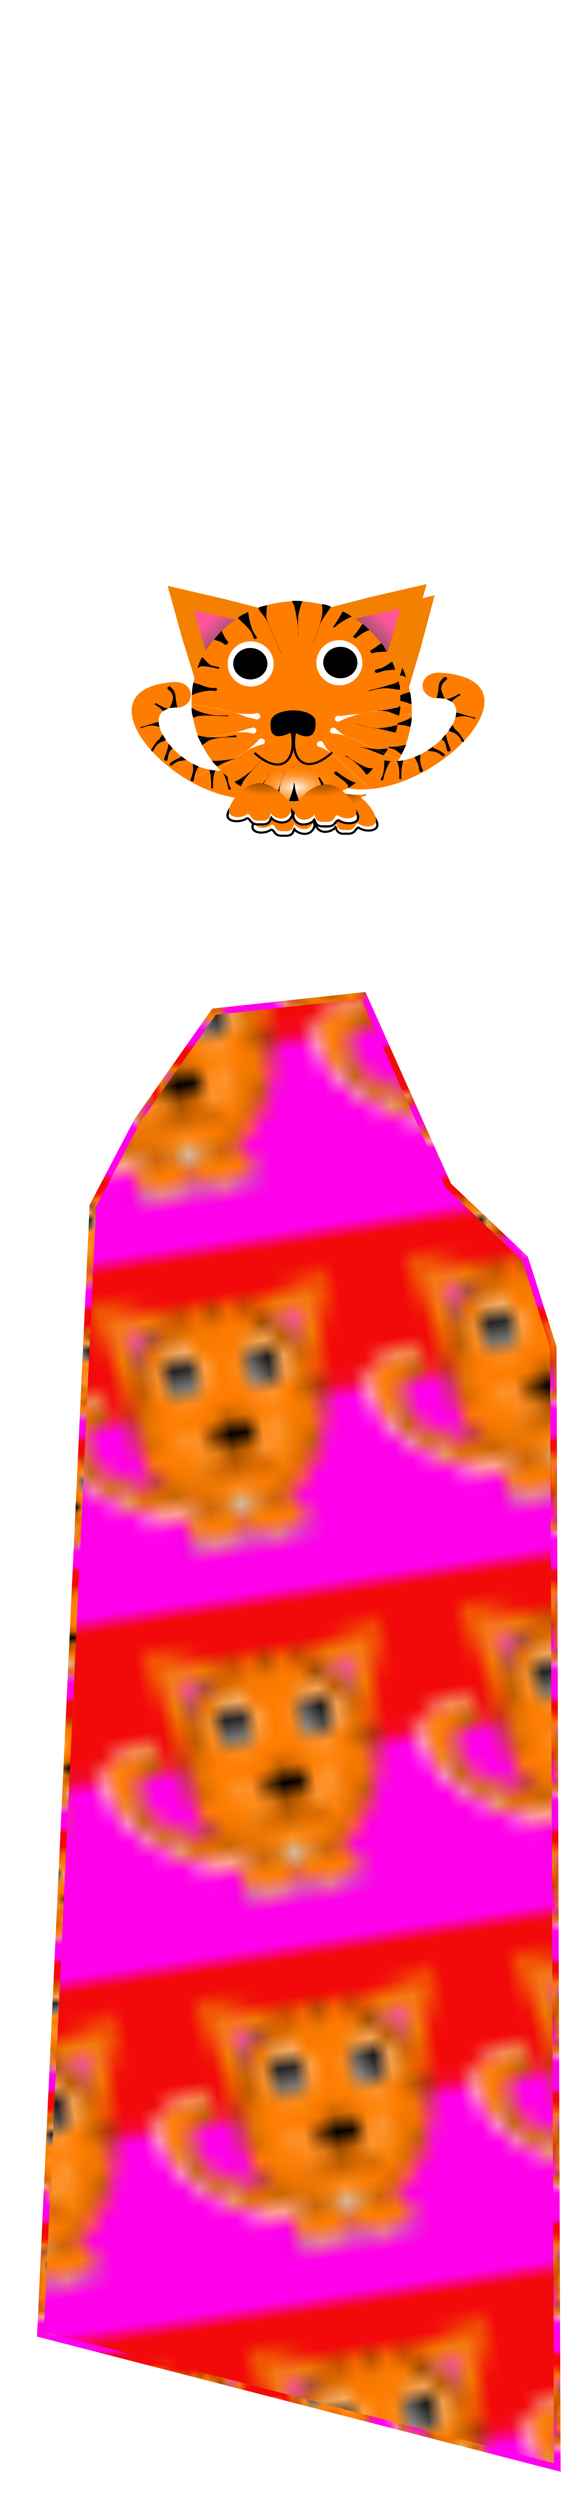 <svg class="shirtOverlay" width="86" height="380" viewBox="202.715 584.407 86.593 380.048" preserveAspectRatio="xMidYMax" xmlns="http://www.w3.org/2000/svg" xmlns:xlink="http://www.w3.org/1999/xlink"><defs><pattern id="e" width="20" height="20" patternUnits="userSpaceOnUse" viewBox="0 0 100 100"><path fill="#f20a0a" d="M-1.14-1.14h104.56v55.863H-1.14z"/><path fill="#ff00ea" d="M-5.863 44.3h124.919v57.492H-5.863z"/><g transform="matrix(.3 0 0 .288 1.724 10.476)"><g transform="matrix(2.259 0 0 2.235 -526.386 -730.79)"><path d="M317.18 435.42c2.27 6.635 10.236 1.653 8.556.767.98.484.18 4.06 5.033 3.456 4.471.527 3.859-2.597 5.613-2.826 2.678 2.178 8.266 1.874 8.266-1.27 0-3.448-6.525-11.77-13.444-11.77-6.918 0-14.92 8.285-14.024 11.643z" stroke="#000" fill-rule="evenodd" fill="#fff"/><path d="M316.74 436.37c-2.27 6.635-10.236 1.653-8.556.767-.98.484-.18 4.06-5.033 3.456-4.471.527-3.859-2.597-5.613-2.826-2.678 2.178-8.266 1.874-8.266-1.27 0-3.448 6.525-11.77 13.444-11.77 6.918 0 14.92 8.285 14.024 11.643z" stroke="#000" fill-rule="evenodd" fill="#fff"/><path d="M310.03 417.38c4.298-5.186-8.63-24.071-16.764-16.549-24.445 33.993-66.669-22.289-37.681-20.655 8.217-1.726 7.093-13.45-2.786-12.715-28.273 2.128-22.657 23.124-5.627 39.33s45.475 27.621 62.857 10.589z" fill-rule="evenodd" fill="#fff"/><path d="M307.76 415.4c4.022-4.865-8.073-22.578-15.684-15.523-22.871 31.884-62.375-20.906-35.254-19.373 7.688-1.619 6.636-12.616-2.607-11.926-26.452 1.996-21.198 21.689-5.264 36.89 15.934 15.2 42.546 25.908 58.809 9.932z" fill-rule="evenodd" fill="#fe7d00"/><path d="M843.74 107.27L830.1 86.393l-13.04-21.256 24.9-1.382 24.929-.666-11.253 22.255z" transform="scale(1 -1) rotate(-42.506 47.536 498.679)" fill-rule="evenodd" fill="#f38000"/><path d="M843.74 107.27L830.1 86.393l-13.04-21.256 24.9-1.382 24.929-.666-11.253 22.255z" transform="scale(-1) rotate(-42.506 -266.525 1309.35)" fill-rule="evenodd" fill="#f38000"/><path d="M843.74 107.27L830.1 86.393l-13.04-21.256 24.9-1.382 24.929-.666-11.253 22.255z" transform="matrix(-.454 .405 -.416 -.442 699.13 44.179)" fill-rule="evenodd" fill="url(#a)"/><path d="M843.74 107.27L830.1 86.393l-13.04-21.256 24.9-1.382 24.929-.666-11.253 22.255z" transform="matrix(.454 .405 .416 -.442 -68.844 45.02)" fill="url(#a)" fill-rule="evenodd"/><ellipse rx="44.276" transform="matrix(1 0 0 .869 104.53 275.04)" ry="53.99" cy="123.03" cx="211.09" fill-rule="evenodd" fill="#fe7d00"/><ellipse rx="9.753" transform="translate(-243.39 249.57)" ry="10.589" cy="114.32" cx="540.61" fill-rule="evenodd" fill="#fff"/><ellipse rx="9.753" transform="translate(-205.78 250.13)" ry="10.589" cy="114.32" cx="540.61" fill-rule="evenodd" fill="#fff"/><ellipse rx="9.753" transform="matrix(.743 0 0 .697 -104.87 284.12)" ry="10.589" cy="114.32" cx="540.61" fill-rule="evenodd"/><ellipse rx="9.753" transform="matrix(.743 0 0 .697 -66.695 284.66)" ry="10.589" cy="114.32" cx="540.61" fill-rule="evenodd"/><path d="M272.42 384.76c1.496.372 3.028.664 4.54.983 2.724.418 1.293.253 4.297.461.045 0 .045.064 0 .064-3.004.208-1.573.043-4.296.461-1.513.319-3.533 1.586-5.029 1.958-.024.492-.74-4.256-.487-4.693zM274.04 393.47c2.123.675 4.356.925 6.56 1.176 3.582-.15 6.966-1.29 10.361-2.324.043-.013.061.048.019.06-1.425.434-2.835.92-4.275 1.302-2.137.565-3.948.821-6.093 1.176-2.191.49-4.76 1.17-6.92 1.774.206.966-1.252-1.853-.976-3.512zM290.87 419.87c-.015.018-.07.058-.046.055.796-.104 1.985-.94 2.683-1.314a42.823 42.823 0 0 0 4.712-3.517c.802-.64 1.708.494.906 1.135a48.1 48.1 0 0 0-4.515 3.83c-.544.566-.347.53-.91 1.075 0 0 .02.48-.07.55-.138.105-.082.744-.228.837-.896-.451-2.239-1.624-3.16-2.233z" fill-rule="evenodd"/><ellipse rx="4.041" transform="matrix(4.483 0 0 1.973 -3893.4 98.571)" ry="5.155" cy="164.06" cx="938.95" fill-rule="evenodd" fill="url(#b)"/><path d="M301.32 425.14c1.335-1.77 2.254-3.8 3.265-5.762l.857-1.516c.224-.452.863-.134.638.317l-.673 1.562c-.58 1.57-1.447 6.565-1.042 8.262-1.16-.603-4.015-2.013-3.911-2.48zM322.55 425.83c-.03-2.12.285-1.915-.142-3.997-.318-1.556-.888-3.26-1.354-4.768l-.866-2.497c-.015-.042.044-.063.06-.02l.866 2.498c.253.817.515 1.632.758 2.452.676 2.28 1.384 5.087 3.034 6.915.173.192 1.46.728 1.666.883-.12.306-3.66 1.07-4.022.972zM272.81 373.07c.854.611 1.937.843 2.924 1.146 1.302.4 1.819.574 3.153 1.008 1.9.616 3.83 1.116 5.765 1.603.237.065.145.399-.091.334-1.907-.563-3.82-1.12-5.814-1.284-2.21-.232-4.913.422-7.122.75-.408-2.35.947-4.211.558-4.254zM274.91 363.33c1.167.99 3.195 2.468 4.586 3.087 1.354.459.681.268 2.017.582 1.142.346.652 1.961-.49 1.615-1.353-.501-.66-.254-2.08-.74-1.558-.496-3.675-.571-5.31-.738-.255.48.595-2.528 1.277-3.806zM279.53 354.84c1.193.734 2.776 2.29 4.027 2.92 1.109.53.361 2.098-.748 1.57-1.077-.481-4.301-.675-5.502-.549-.125-.1 1.333-3.599 2.223-3.941zM287.55 345.85c.966 1.569 2.204 3.85 3.475 5.161.795.762-.282 1.886-1.077 1.125-1.214-1.076-3.69-3.111-5.337-3.445-.3-.079 2.337-3.071 2.939-2.84zM295.83 339.93c1.063 2.074 2.564 4.853 3.841 6.8.325.436-.292.896-.617.46-1.463-1.73-4.827-3.975-6.994-4.814-.053-.467 3.647-2.67 3.77-2.446zM330.87 339.77c-.89 1.171-1.796 2.4-2.487 3.702-.858 1.617-1.533 3.524-2.204 5.21-.398.998-.803 1.993-1.204 2.99a727.755 727.755 0 0 0-3.214 7.971c-.016.042-.075.018-.058-.023a727.809 727.809 0 0 1 3.214-7.971c.363-.903 1.964-4.858 2.32-5.828.298-.815.613-1.628.826-2.469.355-1.401-.11-5.027-.139-6.468.358.117 3.312.792 3.712 1.284zM340.18 343.09c-1.691 1.788-4.634 4.473-5.649 6.702-.701 1.726-.378.884-.976 2.525-.438.878-1.68.259-1.243-.62.94-1.44.485-.67 1.35-2.32 1.053-2.11 2.096-6.944 2.184-9.344-.102.075 4.63 2.225 4.334 3.057zM350.49 353.06c-1.126.404-3.52 1.034-4.225 1.945-.962 1.112-2.535-.249-1.572-1.361.843-.865 1.986-3.573 2.445-4.702.453.326 2.978 3.828 3.352 4.118zM355.98 365.61c-.128-.023-.254-.068-.383-.07-2.315-.024-4.745.597-6.961 1.186-.563.137-.757-.659-.194-.796 1.314-.291 1.929-.37 3.19-.883 1.333-.542 2.53-2.8 3.65-3.69.365-.184 1.901 3.932 2.022 5.02zM357.78 378.16c-2.284-.6-4.335-1.275-6.674-1.166l-1.191.125c-1.005.054-1.082-1.367-.077-1.421l1.241-.008c1.92.01 3.888-.983 5.697-1.722.198-.08 2.11-.637 2.294-.746.752 2.037.617 6.767.8 5.913zM357.3 388.93c-2.806-.356-4.043-.305-6.861-.168-1.997.104-3.995.168-5.993.256-.316 0-.317-.448 0-.448 1.99.086 3.984.164 5.967-.105 2.463-.303 7.528-1.748 9.44-3.51.2 2.937-.975 5.678-.672 4.672zM352.62 400.37c-2.731-.996-3.086-1.044-5.957-1.379-1.766-.163-3.536-.152-5.305-.102-.7-.066-.606-1.057.094-.99 1.728.383 3.462.738 5.226.914.696.037 1.39.108 2.088.113 2.184.015 6.41-.165 8.452-.956.613-.073-1.935 4.518-1.811 4.63zM348.4 412.23c-.194-.064-.743-.572-.749-.574-.7-.31-.363-.257-1.05-.596-1.266-.625-1.903-.854-3.254-1.405-2.875-1.006-1.41-.542-4.4-1.388-.044-.012-.027-.072.016-.06 2.992.845 1.494.498 4.492 1.051 1.69.245 1.933.3 3.55.463.898.09 3.245.374 4.112.042.426.17-1.82 2.738-1.95 2.537zM278.52 404.21c1.319.477 2.767.19 4.12.037 1.517-.17 2.327-.278 3.88-.472l2.157-.459c.044-.01.058.051.015.061l-2.133.563c-2.69.954-5.304 2.28-7.97 3.303.125.449-2.352-2.817-1.74-3.103zM282.95 413.43c.218-.034 1.906-.178 2.117-.242.781-.233 1.778-.754 2.457-1.118 1.926-1.03 3.514-2.07 5.272-3.36l1.54-1.218c.218-.15.43.16.212.309l-1.687.998c-2.725 1.966-5.177 4.643-7.027 7.487-.573.426-2.544-2.36-2.884-2.856zM338.33 420.34c-1.224-2.46-2.366-3.667-4.037-5.833a100.371 100.371 0 0 1-4.341-5.277c-.036-.046.03-.096.066-.05 1.369 1.82 2.78 3.604 4.376 5.234 1.998 1.824 4.757 4.1 7.221 5.288-.007.496-2.69 2.354-2.728 2.101zM304.44 338.12c-.187 2.515.388 5.18.938 7.617 1.02 3.04 1.983 6.096 2.884 9.172.012.043-.048.06-.06.018-.901-3.076-1.865-6.132-2.884-9.17-.302-.687-.583-1.383-.906-2.06-.821-1.72-2.61-4.176-3.495-5.862-.616-.285 3.02-1.643 3.732-1.387zM316.71 336.33c-.794 2.084-.996 4.37-1.377 6.559-.557 2.823-.61 5.697-.681 8.563-.003.075-.11.071-.106-.004.13-2.866.303-5.733.138-8.601-.098-2.172-.963-5.737-1.832-7.771-.598-.094 4.04-.44 4.555-.07zM314.87 426.83c.93-2.311 1.133-3.956 1.345-6.414 0-.185.262-.185.262 0 .212 2.458 1.18 5.775 2.111 8.086.059.567-4.083.334-4.206.07zM330.91 424.68c-.441-1.735-.92-2.665-1.658-4.302-.69-1.534-1.647-3.043-2.5-4.48-.024-.039.03-.071.053-.033.775 1.305 1.795 3.113 2.722 4.35.406.541.873 1.033 1.323 1.537.685.767 2.642 2.147 3.568 2.63.164.046-3.372 1.648-3.578 1.622zM326.27 391.16c1.068 9.13-4.156 8.116-9.458 4.926-5.668 3.998-10.06 3.21-9.458-4.926.2-2.713 4.234-4.926 9.458-4.926 5.223 0 9.142 2.224 9.458 4.926z" fill-rule="evenodd"/><path d="M316.02 396.09c2.423 13.625-4.547 21.065-15.764 9.852M317.44 396.32c-2.423 13.625 4.547 21.065 15.764 9.852" stroke="#000" fill="none"/><path fill-rule="evenodd" d="M316.38 394.4h.697v4.319h-.697z"/><path d="M297.38 391.51c-2.032-1.317-4.35-2.097-6.618-2.896-.742-.241-1.47-.532-2.226-.723-.906-.23-1.834-.366-2.753-.538-5.968-1.124-.45-.055-6.685-1.176-3.22-.58-3.686-.703-6.859-1.373-2.602-.591-5.2-1.201-7.801-1.8-.044-.01-.03-.071.014-.061 2.6.598 5.198 1.208 7.8 1.8 3.43.724 6.862 1.353 10.314 1.96 1.999.352 3.98.804 5.983 1.126.77.124 1.55.184 2.324.277 2.098.202 1.5.118 3.424.396 1.011.146 2.07.406 3.101.342.18-.011.356-.06.533-.091 1.95.39 1.398 3.147-.551 2.757zM300.31 397.07c-1.908.069-3.773.423-5.548 1.155-.923.38-1.793.877-2.692 1.31-1.094.526-2.192 1.044-3.288 1.566-7.355 3.55-14.632 7.26-22.114 10.535l-2.518 1.034c-.04.017-.065-.041-.024-.058l2.517-1.033c7.482-3.277 14.758-6.986 22.113-10.535.026-.013 5.615-2.665 5.978-2.876 1.627-.945 3.025-2.285 4.3-3.651 1.805-.902 3.082 1.65 1.277 2.552zM306.25 403.16c-3.083.9-5.207 3.057-7.439 5.246l-2.456 2.412c-5.379 5.255-10.535 10.73-15.868 16.032-1.748 1.888-3.859 3.43-5.572 5.353-.364.409-.663.871-.995 1.307-.463.406-1.037-.25-.574-.656.475-.27.98-.49 1.423-.81 2.046-1.472 3.766-3.61 5.674-5.239 5.333-5.302 10.489-10.777 15.868-16.033l2.456-2.412c1.556-1.526 2.507-2.304 3.745-4.044.364-.512.636-1.083.944-1.63.638-1.132.488-.78.765-1.555 1.435-1.435 3.463.594 2.029 2.028zM332.32 387.52c1.353.505 2.85.376 4.266.345 3.378.144 6.53-1.123 9.756-1.907 2.485-.603 4.21-.93 6.712-1.439 4.206-.733 2.152-.402 6.162-1 .044-.008.053.055.009.062-4.008.598-1.955.267-6.159 1-3.304.672-6.579 1.379-9.836 2.257-.894.24-1.802.439-2.675.746-1.281.451-2.45 1.184-3.723 1.655-1.487.493-3.013.791-4.512 1.233-2.088 0-2.088-2.952 0-2.952zM333.94 394.25c.134.05.265.109.402.151 1.043.325.348.026 1.669.458 1.418.464 1.756.704 3.268 1.168.75.23 1.516.41 2.273.614 5.31.992 10.584 2.163 15.918 3.026 2.49.178 1.286.108 3.612.215.54.082.424.846-.116.764-2.257-.592-1.089-.287-3.506-.917-5.334-.863-10.608-2.034-15.919-3.026-2.516-.238-5.181-.494-7.6.432-2.04 0-2.04-2.885 0-2.885zM331.16 399.7c.719 1.105 1.704 2.008 2.634 2.93.485.48.941.992 1.456 1.44.609.532 1.273.997 1.91 1.495 5.268 3.784 10.292 7.886 15.524 11.72.036.026-.001.076-.037.05-5.232-3.833-10.256-7.935-15.523-11.718-.681-.435-1.338-.91-2.043-1.305-.592-.332-1.225-.586-1.842-.87-1.188-.545-2.395-1.098-3.694-1.319-1.713-1.142-.098-3.564 1.615-2.422z" fill-rule="evenodd" fill="#fff"/><path d="M316.35 433.79c-2.177 7.331-9.822 1.826-8.21.847-.94.535-.172 4.487-4.829 3.819-4.29.582-3.703-2.87-5.386-3.122-2.57 2.406-7.931 2.07-7.931-1.405 0-3.809 6.26-13.005 12.899-13.005 6.638 0 14.317 9.156 13.457 12.866z" fill-rule="evenodd" fill="url(#c)"/><path d="M252.56 380.79c.4-1.067 1.489-3.677 1.492-4.803-.107-1.339-.458-2.048-1.214-3.098-.31-.318-.656-.598-.994-.886-.805-.803.33-1.942 1.136-1.139.337.398.71.76 1.022 1.18.124.17.264.331.374.511.619 1.013.747 2.224.833 3.38.1 1.144.44 3.473.848 4.56-.096-.16-3.4.252-3.497.295zM249.6 382.2c-1.06-1.242-2.004-2.182-3.445-2.921-.506-.287-.1-1.002.405-.715 1.397.869 3.681 2.166 5.326 2.429-.48.196-1.886 1.043-2.286 1.207zM248.04 389.6c-.808-.274-2.471-.66-3.329-.638-.735.018-1.772.23-2.481.354-1.564.52-.806.243-2.274.824-.394.125-.571-.432-.177-.557 1.547-.377.757-.175 2.37-.609 1.703-.518 3.78-1.297 5.497-1.76.014 1.044.428 2.32.394 2.386zM250.04 396.18c-.135.068-.266.146-.406.203-.083.034-.177.04-.262.07-.63.222-1.17.563-1.685.981-1.13.849-1.778 2.059-2.363 3.308-.35.652-1.273.156-.922-.496.776-1.271 1.483-2.582 2.373-3.78.574-.605.364-.41.942-.926.283-.254.295-.24.511-.565.017-.025 1.148-1.933 1.119-1.927.238.628.87 1.184 1.555 2.763zM253.29 400.22c-.925.88-.871 1.338-1.257 2.517-.206.687-.319 1.39-.378 2.102-.197 1.081-1.726.803-1.53-.278.204-.753.419-1.505.72-2.226.235-.673.463-1.336.643-2.026.077-.297.215-.765.234-1.094.003-.058.42-1.566.408-1.623-.236-.612 1.419 1.799 1.825 2.21zM259.96 405.1c-.276.045-2.268.419-2.541.43-.836.034-1.626.476-2.325.887a8.32 8.32 0 0 0-1.37 1.147c-.71.652-1.632-.351-.922-1.004.535-.444 1.082-.87 1.685-1.221.438-.237.871-.482 1.313-.712.562-.292 1.167-.537 1.69-.9.038-.027.083-.417.113-.452 1.5 1.162 2.293 1.764 2.357 1.825zM265.32 408.1c-.322.985-1.065 2.166-1.366 3.157-.345 1.082-.508 2.207-.69 3.325-.27 1.001-1.686.62-1.416-.382.4-1.039.747-2.094.949-3.192.083-.658.222-1.599.154-2.261-.013-.128-.068-1.756-.112-1.879-.348-.174 1.93.962 2.481 1.232zM272.42 411.36c-.485 1.203-.523 2.53-.6 3.808-.04.953-.018 1.906.02 2.858 0 .655-.927.655-.927 0 .038-.952.06-1.905.02-2.858-.077-1.278-.386-4.28-.871-5.483.396.08 2.909.384 2.728.37zM278.16 409.78c-.059 1.846.168 5.217.743 6.957.474 1.146.234.599.715 1.643.226.714-.784 1.034-1.01.32-.21-1.141-.093-.548-.357-1.78-.401-1.72-1.592-5.49-2.81-6.825.099.033 2.85-.482 2.719-.315z" fill-rule="evenodd"/><path d="M317.69 433.23c2.177 7.331 9.822 1.826 8.21.847.94.535.172 4.487 4.829 3.819 4.29.582 3.703-2.87 5.386-3.122 2.57 2.406 7.931 2.07 7.931-1.405 0-3.809-6.26-13.005-12.899-13.005-6.638 0-14.317 9.156-13.457 12.866z" fill-rule="evenodd" fill="url(#d)"/></g></g></pattern><pattern id="f" patternTransform="translate(241.923 821.995)" xlink:href="#e"/><radialGradient id="b" gradientUnits="userSpaceOnUse" cy="164.06" cx="938.95" gradientTransform="matrix(1 0 0 1.276 0 -45.259)" r="4.041"><stop offset="0" stop-color="#fff"/><stop offset="1" stop-color="#fe7d00" stop-opacity="0"/></radialGradient><radialGradient id="c" gradientUnits="userSpaceOnUse" cy="470.26" cx="861.9" gradientTransform="matrix(-.473 1.102 -1.368 -.587 1353.5 -263.72)" r="13.596"><stop offset="0"/><stop offset="1" stop-color="#fe7d00"/></radialGradient><radialGradient id="d" gradientUnits="userSpaceOnUse" cy="470.26" cx="861.9" gradientTransform="matrix(.473 1.102 1.368 -.587 -719.44 -264.27)" r="13.596"><stop offset="0"/><stop offset="1" stop-color="#fe7d00"/></radialGradient><linearGradient id="a" y2="93.898" gradientUnits="userSpaceOnUse" x2="843.91" y1="63.592" x1="841.19"><stop offset="0" stop-color="#4d4d4d"/><stop offset="1" stop-color="#f59"/></linearGradient><pattern id="g" patternTransform="matrix(2.427 -.37 .407 2.671 213.993 830.953)" xlink:href="#e"/><radialGradient id="i" gradientUnits="userSpaceOnUse" cy="164.06" cx="938.95" gradientTransform="matrix(1 0 0 1.276 0 -45.259)" r="4.041"><stop offset="0" stop-color="#fff"/><stop offset="1" stop-color="#fe7d00" stop-opacity="0"/></radialGradient><radialGradient id="j" gradientUnits="userSpaceOnUse" cy="470.26" cx="861.9" gradientTransform="matrix(-.473 1.102 -1.368 -.587 1353.5 -263.72)" r="13.596"><stop offset="0"/><stop offset="1" stop-color="#fe7d00"/></radialGradient><radialGradient id="k" gradientUnits="userSpaceOnUse" cy="470.26" cx="861.9" gradientTransform="matrix(.473 1.102 1.368 -.587 -719.44 -264.27)" r="13.596"><stop offset="0"/><stop offset="1" stop-color="#fe7d00"/></radialGradient><linearGradient id="h" y2="93.898" gradientUnits="userSpaceOnUse" x2="843.91" y1="63.592" x1="841.19"><stop offset="0" stop-color="#4d4d4d"/><stop offset="1" stop-color="#f59"/></linearGradient><linearGradient id="l" y2="93.898" gradientUnits="userSpaceOnUse" x2="843.91" y1="63.592" x1="841.19"><stop offset="0" stop-color="#4d4d4d"/><stop offset="1" stop-color="#f59"/></linearGradient><radialGradient id="m" gradientUnits="userSpaceOnUse" cy="164.06" cx="938.95" gradientTransform="matrix(1 0 0 1.276 0 -45.259)" r="4.041"><stop offset="0" stop-color="#fff"/><stop offset="1" stop-color="#fe7d00" stop-opacity="0"/></radialGradient><radialGradient id="n" gradientUnits="userSpaceOnUse" cy="470.26" cx="861.9" gradientTransform="matrix(-.473 1.102 -1.368 -.587 1353.5 -263.72)" r="13.596"><stop offset="0"/><stop offset="1" stop-color="#fe7d00"/></radialGradient><radialGradient id="o" gradientUnits="userSpaceOnUse" cy="470.26" cx="861.9" gradientTransform="matrix(.473 1.102 1.368 -.587 -719.44 -264.27)" r="13.596"><stop offset="0"/><stop offset="1" stop-color="#fe7d00"/></radialGradient></defs><path stroke="url(#f)" fill="url(#g)" d="M235.52 736.674l-11.76 16.712-6.809 12.998-8.047 172.694 79.229 20.426-.619-171.456-4.333-13.617-11.76-11.141-12.999-29.092z"/><g transform="matrix(.153 0 0 .146 221.968 672.657)"><g transform="matrix(2.259 0 0 2.235 -526.386 -730.79)"><path d="M317.18 435.42c2.27 6.635 10.236 1.653 8.556.767.98.484.18 4.06 5.033 3.456 4.471.527 3.859-2.597 5.613-2.826 2.678 2.178 8.266 1.874 8.266-1.27 0-3.448-6.525-11.77-13.444-11.77-6.918 0-14.92 8.285-14.024 11.643z" stroke="#000" fill-rule="evenodd" fill="#fff"/><path d="M316.74 436.37c-2.27 6.635-10.236 1.653-8.556.767-.98.484-.18 4.06-5.033 3.456-4.471.527-3.859-2.597-5.613-2.826-2.678 2.178-8.266 1.874-8.266-1.27 0-3.448 6.525-11.77 13.444-11.77 6.918 0 14.92 8.285 14.024 11.643z" stroke="#000" fill-rule="evenodd" fill="#fff"/><path d="M310.03 417.38c4.298-5.186-8.63-24.071-16.764-16.549-24.445 33.993-66.669-22.289-37.681-20.655 8.217-1.726 7.093-13.45-2.786-12.715-28.273 2.128-22.657 23.124-5.627 39.33s45.475 27.621 62.857 10.589z" fill-rule="evenodd" fill="#fff"/><path d="M307.76 415.4c4.022-4.865-8.073-22.578-15.684-15.523-22.871 31.884-62.375-20.906-35.254-19.373 7.688-1.619 6.636-12.616-2.607-11.926-26.452 1.996-21.198 21.689-5.264 36.89 15.934 15.2 42.546 25.908 58.809 9.932z" fill-rule="evenodd" fill="#fe7d00"/><path d="M370.034 327.84l-24.161 6.175-23.975 6.859 17.422 17.843 17.928 17.334 6.741-24.01zM260.246 327l24.161 6.175 23.975 6.859-17.422 17.843-17.928 17.334-6.741-24.01z" fill-rule="evenodd" fill="#f38000"/><path d="M843.74 107.27L830.1 86.393l-13.04-21.256 24.9-1.382 24.929-.666-11.253 22.255z" transform="matrix(-.454 .405 -.416 -.442 699.13 44.179)" fill-rule="evenodd" fill="url(#h)"/><path d="M843.74 107.27L830.1 86.393l-13.04-21.256 24.9-1.382 24.929-.666-11.253 22.255z" transform="matrix(.454 .405 .416 -.442 -68.844 45.02)" fill-rule="evenodd" fill="url(#h)"/><ellipse rx="44.276" transform="matrix(1 0 0 .869 104.53 275.04)" ry="53.99" cy="123.03" cx="211.09" fill-rule="evenodd" fill="#fe7d00"/><ellipse rx="9.753" transform="translate(-243.39 249.57)" ry="10.589" cy="114.32" cx="540.61" fill-rule="evenodd" fill="#fff"/><ellipse rx="9.753" transform="translate(-205.78 250.13)" ry="10.589" cy="114.32" cx="540.61" fill-rule="evenodd" fill="#fff"/><ellipse rx="9.753" transform="matrix(.743 0 0 .697 -104.87 284.12)" ry="10.589" cy="114.32" cx="540.61" fill-rule="evenodd"/><ellipse rx="9.753" transform="matrix(.743 0 0 .697 -66.695 284.66)" ry="10.589" cy="114.32" cx="540.61" fill-rule="evenodd"/><path d="M272.42 384.76c1.496.372 3.028.664 4.54.983 2.724.418 1.293.253 4.297.461.045 0 .045.064 0 .064-3.004.208-1.573.043-4.296.461-1.513.319-3.533 1.586-5.029 1.958-.024.492-.74-4.256-.487-4.693zM274.04 393.47c2.123.675 4.356.925 6.56 1.176 3.582-.15 6.966-1.29 10.361-2.324.043-.013.061.048.019.06-1.425.434-2.835.92-4.275 1.302-2.137.565-3.948.821-6.093 1.176-2.191.49-4.76 1.17-6.92 1.774.206.966-1.252-1.853-.976-3.512zM290.87 419.87c-.015.018-.07.058-.046.055.796-.104 1.985-.94 2.683-1.314a42.823 42.823 0 0 0 4.712-3.517c.802-.64 1.708.494.906 1.135a48.1 48.1 0 0 0-4.515 3.83c-.544.566-.347.53-.91 1.075 0 0 .02.48-.07.55-.138.105-.082.744-.228.837-.896-.451-2.239-1.624-3.16-2.233z" fill-rule="evenodd"/><ellipse rx="4.041" transform="matrix(4.483 0 0 1.973 -3893.4 98.571)" ry="5.155" cy="164.06" cx="938.95" fill-rule="evenodd" fill="url(#i)"/><path d="M301.32 425.14c1.335-1.77 2.254-3.8 3.265-5.762l.857-1.516c.224-.452.863-.134.638.317l-.673 1.562c-.58 1.57-1.447 6.565-1.042 8.262-1.16-.603-4.015-2.013-3.911-2.48zM322.55 425.83c-.03-2.12.285-1.915-.142-3.997-.318-1.556-.888-3.26-1.354-4.768l-.866-2.497c-.015-.042.044-.063.06-.02l.866 2.498c.253.817.515 1.632.758 2.452.676 2.28 1.384 5.087 3.034 6.915.173.192 1.46.728 1.666.883-.12.306-3.66 1.07-4.022.972zM272.81 373.07c.854.611 1.937.843 2.924 1.146 1.302.4 1.819.574 3.153 1.008 1.9.616 3.83 1.116 5.765 1.603.237.065.145.399-.091.334-1.907-.563-3.82-1.12-5.814-1.284-2.21-.232-4.913.422-7.122.75-.408-2.35.947-4.211.558-4.254zM274.91 363.33c1.167.99 3.195 2.468 4.586 3.087 1.354.459.681.268 2.017.582 1.142.346.652 1.961-.49 1.615-1.353-.501-.66-.254-2.08-.74-1.558-.496-3.675-.571-5.31-.738-.255.48.595-2.528 1.277-3.806zM279.53 354.84c1.193.734 2.776 2.29 4.027 2.92 1.109.53.361 2.098-.748 1.57-1.077-.481-4.301-.675-5.502-.549-.125-.1 1.333-3.599 2.223-3.941zM287.55 345.85c.966 1.569 2.204 3.85 3.475 5.161.795.762-.282 1.886-1.077 1.125-1.214-1.076-3.69-3.111-5.337-3.445-.3-.079 2.337-3.071 2.939-2.84zM295.83 339.93c1.063 2.074 2.564 4.853 3.841 6.8.325.436-.292.896-.617.46-1.463-1.73-4.827-3.975-6.994-4.814-.053-.467 3.647-2.67 3.77-2.446zM330.87 339.77c-.89 1.171-1.796 2.4-2.487 3.702-.858 1.617-1.533 3.524-2.204 5.21-.398.998-.803 1.993-1.204 2.99a727.755 727.755 0 0 0-3.214 7.971c-.016.042-.075.018-.058-.023a727.809 727.809 0 0 1 3.214-7.971c.363-.903 1.964-4.858 2.32-5.828.298-.815.613-1.628.826-2.469.355-1.401-.11-5.027-.139-6.468.358.117 3.312.792 3.712 1.284zM340.18 343.09c-1.691 1.788-4.634 4.473-5.649 6.702-.701 1.726-.378.884-.976 2.525-.438.878-1.68.259-1.243-.62.94-1.44.485-.67 1.35-2.32 1.053-2.11 2.096-6.944 2.184-9.344-.102.075 4.63 2.225 4.334 3.057zM350.49 353.06c-1.126.404-3.52 1.034-4.225 1.945-.962 1.112-2.535-.249-1.572-1.361.843-.865 1.986-3.573 2.445-4.702.453.326 2.978 3.828 3.352 4.118zM355.98 365.61c-.128-.023-.254-.068-.383-.07-2.315-.024-4.745.597-6.961 1.186-.563.137-.757-.659-.194-.796 1.314-.291 1.929-.37 3.19-.883 1.333-.542 2.53-2.8 3.65-3.69.365-.184 1.901 3.932 2.022 5.02zM357.78 378.16c-2.284-.6-4.335-1.275-6.674-1.166l-1.191.125c-1.005.054-1.082-1.367-.077-1.421l1.241-.008c1.92.01 3.888-.983 5.697-1.722.198-.08 2.11-.637 2.294-.746.752 2.037.617 6.767.8 5.913zM357.3 388.93c-2.806-.356-4.043-.305-6.861-.168-1.997.104-3.995.168-5.993.256-.316 0-.317-.448 0-.448 1.99.086 3.984.164 5.967-.105 2.463-.303 7.528-1.748 9.44-3.51.2 2.937-.975 5.678-.672 4.672zM352.62 400.37c-2.731-.996-3.086-1.044-5.957-1.379-1.766-.163-3.536-.152-5.305-.102-.7-.066-.606-1.057.094-.99 1.728.383 3.462.738 5.226.914.696.037 1.39.108 2.088.113 2.184.015 6.41-.165 8.452-.956.613-.073-1.935 4.518-1.811 4.63zM348.4 412.23c-.194-.064-.743-.572-.749-.574-.7-.31-.363-.257-1.05-.596-1.266-.625-1.903-.854-3.254-1.405-2.875-1.006-1.41-.542-4.4-1.388-.044-.012-.027-.072.016-.06 2.992.845 1.494.498 4.492 1.051 1.69.245 1.933.3 3.55.463.898.09 3.245.374 4.112.042.426.17-1.82 2.738-1.95 2.537zM278.52 404.21c1.319.477 2.767.19 4.12.037 1.517-.17 2.327-.278 3.88-.472l2.157-.459c.044-.01.058.051.015.061l-2.133.563c-2.69.954-5.304 2.28-7.97 3.303.125.449-2.352-2.817-1.74-3.103zM282.95 413.43c.218-.034 1.906-.178 2.117-.242.781-.233 1.778-.754 2.457-1.118 1.926-1.03 3.514-2.07 5.272-3.36l1.54-1.218c.218-.15.43.16.212.309l-1.687.998c-2.725 1.966-5.177 4.643-7.027 7.487-.573.426-2.544-2.36-2.884-2.856zM338.33 420.34c-1.224-2.46-2.366-3.667-4.037-5.833a100.371 100.371 0 0 1-4.341-5.277c-.036-.046.03-.096.066-.05 1.369 1.82 2.78 3.604 4.376 5.234 1.998 1.824 4.757 4.1 7.221 5.288-.007.496-2.69 2.354-2.728 2.101zM304.44 338.12c-.187 2.515.388 5.18.938 7.617 1.02 3.04 1.983 6.096 2.884 9.172.012.043-.048.06-.06.018-.901-3.076-1.865-6.132-2.884-9.17-.302-.687-.583-1.383-.906-2.06-.821-1.72-2.61-4.176-3.495-5.862-.616-.285 3.02-1.643 3.732-1.387zM316.71 336.33c-.794 2.084-.996 4.37-1.377 6.559-.557 2.823-.61 5.697-.681 8.563-.003.075-.11.071-.106-.004.13-2.866.303-5.733.138-8.601-.098-2.172-.963-5.737-1.832-7.771-.598-.094 4.04-.44 4.555-.07zM314.87 426.83c.93-2.311 1.133-3.956 1.345-6.414 0-.185.262-.185.262 0 .212 2.458 1.18 5.775 2.111 8.086.059.567-4.083.334-4.206.07zM330.91 424.68c-.441-1.735-.92-2.665-1.658-4.302-.69-1.534-1.647-3.043-2.5-4.48-.024-.039.03-.071.053-.033.775 1.305 1.795 3.113 2.722 4.35.406.541.873 1.033 1.323 1.537.685.767 2.642 2.147 3.568 2.63.164.046-3.372 1.648-3.578 1.622zM326.27 391.16c1.068 9.13-4.156 8.116-9.458 4.926-5.668 3.998-10.06 3.21-9.458-4.926.2-2.713 4.234-4.926 9.458-4.926 5.223 0 9.142 2.224 9.458 4.926z" fill-rule="evenodd"/><path d="M316.02 396.09c2.423 13.625-4.547 21.065-15.764 9.852M317.44 396.32c-2.423 13.625 4.547 21.065 15.764 9.852" stroke="#000" fill="none"/><path fill-rule="evenodd" d="M316.38 394.4h.697v4.319h-.697z"/><path d="M297.38 391.51c-2.032-1.317-4.35-2.097-6.618-2.896-.742-.241-1.47-.532-2.226-.723-.906-.23-1.834-.366-2.753-.538-5.968-1.124-.45-.055-6.685-1.176-3.22-.58-3.686-.703-6.859-1.373-2.602-.591-5.2-1.201-7.801-1.8-.044-.01-.03-.071.014-.061 2.6.598 5.198 1.208 7.8 1.8 3.43.724 6.862 1.353 10.314 1.96 1.999.352 3.98.804 5.983 1.126.77.124 1.55.184 2.324.277 2.098.202 1.5.118 3.424.396 1.011.146 2.07.406 3.101.342.18-.011.356-.06.533-.091 1.95.39 1.398 3.147-.551 2.757zM300.31 397.07c-1.908.069-3.773.423-5.548 1.155-.923.38-1.793.877-2.692 1.31-1.094.526-2.192 1.044-3.288 1.566-7.355 3.55-14.632 7.26-22.114 10.535l-2.518 1.034c-.04.017-.065-.041-.024-.058l2.517-1.033c7.482-3.277 14.758-6.986 22.113-10.535.026-.013 5.615-2.665 5.978-2.876 1.627-.945 3.025-2.285 4.3-3.651 1.805-.902 3.082 1.65 1.277 2.552zM306.25 403.16c-3.083.9-5.207 3.057-7.439 5.246l-2.456 2.412c-5.379 5.255-10.535 10.73-15.868 16.032-1.748 1.888-3.859 3.43-5.572 5.353-.364.409-.663.871-.995 1.307-.463.406-1.037-.25-.574-.656.475-.27.98-.49 1.423-.81 2.046-1.472 3.766-3.61 5.674-5.239 5.333-5.302 10.489-10.777 15.868-16.033l2.456-2.412c1.556-1.526 2.507-2.304 3.745-4.044.364-.512.636-1.083.944-1.63.638-1.132.488-.78.765-1.555 1.435-1.435 3.463.594 2.029 2.028zM332.32 387.52c1.353.505 2.85.376 4.266.345 3.378.144 6.53-1.123 9.756-1.907 2.485-.603 4.21-.93 6.712-1.439 4.206-.733 2.152-.402 6.162-1 .044-.008.053.055.009.062-4.008.598-1.955.267-6.159 1-3.304.672-6.579 1.379-9.836 2.257-.894.24-1.802.439-2.675.746-1.281.451-2.45 1.184-3.723 1.655-1.487.493-3.013.791-4.512 1.233-2.088 0-2.088-2.952 0-2.952zM333.94 394.25c.134.05.265.109.402.151 1.043.325.348.026 1.669.458 1.418.464 1.756.704 3.268 1.168.75.23 1.516.41 2.273.614 5.31.992 10.584 2.163 15.918 3.026 2.49.178 1.286.108 3.612.215.54.082.424.846-.116.764-2.257-.592-1.089-.287-3.506-.917-5.334-.863-10.608-2.034-15.919-3.026-2.516-.238-5.181-.494-7.6.432-2.04 0-2.04-2.885 0-2.885zM331.16 399.7c.719 1.105 1.704 2.008 2.634 2.93.485.48.941.992 1.456 1.44.609.532 1.273.997 1.91 1.495 5.268 3.784 10.292 7.886 15.524 11.72.036.026-.001.076-.037.05-5.232-3.833-10.256-7.935-15.523-11.718-.681-.435-1.338-.91-2.043-1.305-.592-.332-1.225-.586-1.842-.87-1.188-.545-2.395-1.098-3.694-1.319-1.713-1.142-.098-3.564 1.615-2.422z" fill-rule="evenodd" fill="#fff"/><path d="M316.35 433.79c-2.177 7.331-9.822 1.826-8.21.847-.94.535-.172 4.487-4.829 3.819-4.29.582-3.703-2.87-5.386-3.122-2.57 2.406-7.931 2.07-7.931-1.405 0-3.809 6.26-13.005 12.899-13.005 6.638 0 14.317 9.156 13.457 12.866z" fill-rule="evenodd" fill="url(#j)"/><path d="M252.56 380.79c.4-1.067 1.489-3.677 1.492-4.803-.107-1.339-.458-2.048-1.214-3.098-.31-.318-.656-.598-.994-.886-.805-.803.33-1.942 1.136-1.139.337.398.71.76 1.022 1.18.124.17.264.331.374.511.619 1.013.747 2.224.833 3.38.1 1.144.44 3.473.848 4.56-.096-.16-3.4.252-3.497.295zM249.6 382.2c-1.06-1.242-2.004-2.182-3.445-2.921-.506-.287-.1-1.002.405-.715 1.397.869 3.681 2.166 5.326 2.429-.48.196-1.886 1.043-2.286 1.207zM248.04 389.6c-.808-.274-2.471-.66-3.329-.638-.735.018-1.772.23-2.481.354-1.564.52-.806.243-2.274.824-.394.125-.571-.432-.177-.557 1.547-.377.757-.175 2.37-.609 1.703-.518 3.78-1.297 5.497-1.76.014 1.044.428 2.32.394 2.386zM250.04 396.18c-.135.068-.266.146-.406.203-.083.034-.177.04-.262.07-.63.222-1.17.563-1.685.981-1.13.849-1.778 2.059-2.363 3.308-.35.652-1.273.156-.922-.496.776-1.271 1.483-2.582 2.373-3.78.574-.605.364-.41.942-.926.283-.254.295-.24.511-.565.017-.025 1.148-1.933 1.119-1.927.238.628.87 1.184 1.555 2.763zM253.29 400.22c-.925.88-.871 1.338-1.257 2.517-.206.687-.319 1.39-.378 2.102-.197 1.081-1.726.803-1.53-.278.204-.753.419-1.505.72-2.226.235-.673.463-1.336.643-2.026.077-.297.215-.765.234-1.094.003-.058.42-1.566.408-1.623-.236-.612 1.419 1.799 1.825 2.21zM259.96 405.1c-.276.045-2.268.419-2.541.43-.836.034-1.626.476-2.325.887a8.32 8.32 0 0 0-1.37 1.147c-.71.652-1.632-.351-.922-1.004.535-.444 1.082-.87 1.685-1.221.438-.237.871-.482 1.313-.712.562-.292 1.167-.537 1.69-.9.038-.027.083-.417.113-.452 1.5 1.162 2.293 1.764 2.357 1.825zM265.32 408.1c-.322.985-1.065 2.166-1.366 3.157-.345 1.082-.508 2.207-.69 3.325-.27 1.001-1.686.62-1.416-.382.4-1.039.747-2.094.949-3.192.083-.658.222-1.599.154-2.261-.013-.128-.068-1.756-.112-1.879-.348-.174 1.93.962 2.481 1.232zM272.42 411.36c-.485 1.203-.523 2.53-.6 3.808-.04.953-.018 1.906.02 2.858 0 .655-.927.655-.927 0 .038-.952.06-1.905.02-2.858-.077-1.278-.386-4.28-.871-5.483.396.08 2.909.384 2.728.37zM278.16 409.78c-.059 1.846.168 5.217.743 6.957.474 1.146.234.599.715 1.643.226.714-.784 1.034-1.01.32-.21-1.141-.093-.548-.357-1.78-.401-1.72-1.592-5.49-2.81-6.825.099.033 2.85-.482 2.719-.315z" fill-rule="evenodd"/><path d="M317.69 433.23c2.177 7.331 9.822 1.826 8.21.847.94.535.172 4.487 4.829 3.819 4.29.582 3.703-2.87 5.386-3.122 2.57 2.406 7.931 2.07 7.931-1.405 0-3.809-6.26-13.005-12.899-13.005-6.638 0-14.317 9.156-13.457 12.866z" fill-rule="evenodd" fill="url(#k)"/></g></g><g transform="matrix(-.16 0 0 .146 277.934 671.225)"><g transform="matrix(2.259 0 0 2.235 -526.386 -730.79)"><path d="M317.18 435.42c2.27 6.635 10.236 1.653 8.556.767.98.484.18 4.06 5.033 3.456 4.471.527 3.859-2.597 5.613-2.826 2.678 2.178 8.266 1.874 8.266-1.27 0-3.448-6.525-11.77-13.444-11.77-6.918 0-14.92 8.285-14.024 11.643z" stroke="#000" fill-rule="evenodd" fill="#fff"/><path d="M316.74 436.37c-2.27 6.635-10.236 1.653-8.556.767-.98.484-.18 4.06-5.033 3.456-4.471.527-3.859-2.597-5.613-2.826-2.678 2.178-8.266 1.874-8.266-1.27 0-3.448 6.525-11.77 13.444-11.77 6.918 0 14.92 8.285 14.024 11.643z" stroke="#000" fill-rule="evenodd" fill="#fff"/><path d="M310.03 417.38c4.298-5.186-8.63-24.071-16.764-16.549-24.445 33.993-66.669-22.289-37.681-20.655 8.217-1.726 7.093-13.45-2.786-12.715-28.273 2.128-22.657 23.124-5.627 39.33s45.475 27.621 62.857 10.589z" fill-rule="evenodd" fill="#fff"/><path d="M307.76 415.4c4.022-4.865-8.073-22.578-15.684-15.523-22.871 31.884-62.375-20.906-35.254-19.373 7.688-1.619 6.636-12.616-2.607-11.926-26.452 1.996-21.198 21.689-5.264 36.89 15.934 15.2 42.546 25.908 58.809 9.932z" fill-rule="evenodd" fill="#fe7d00"/><path d="M370.034 327.84l-24.161 6.175-23.975 6.859 17.422 17.843 17.928 17.334 6.741-24.01zM260.246 327l24.161 6.175 23.975 6.859-17.422 17.843-17.928 17.334-6.741-24.01z" fill-rule="evenodd" fill="#f38000"/><path d="M843.74 107.27L830.1 86.393l-13.04-21.256 24.9-1.382 24.929-.666-11.253 22.255z" transform="matrix(-.454 .405 -.416 -.442 699.13 44.179)" fill-rule="evenodd" fill="url(#l)"/><path d="M843.74 107.27L830.1 86.393l-13.04-21.256 24.9-1.382 24.929-.666-11.253 22.255z" transform="matrix(.454 .405 .416 -.442 -68.844 45.02)" fill-rule="evenodd" fill="url(#l)"/><ellipse rx="44.276" transform="matrix(1 0 0 .869 104.53 275.04)" ry="53.99" cy="123.03" cx="211.09" fill-rule="evenodd" fill="#fe7d00"/><ellipse rx="9.753" transform="translate(-243.39 249.57)" ry="10.589" cy="114.32" cx="540.61" fill-rule="evenodd" fill="#fff"/><ellipse rx="9.753" transform="translate(-205.78 250.13)" ry="10.589" cy="114.32" cx="540.61" fill-rule="evenodd" fill="#fff"/><ellipse rx="9.753" transform="matrix(.743 0 0 .697 -104.87 284.12)" ry="10.589" cy="114.32" cx="540.61" fill-rule="evenodd"/><ellipse rx="9.753" transform="matrix(.743 0 0 .697 -66.695 284.66)" ry="10.589" cy="114.32" cx="540.61" fill-rule="evenodd"/><path d="M272.42 384.76c1.496.372 3.028.664 4.54.983 2.724.418 1.293.253 4.297.461.045 0 .045.064 0 .064-3.004.208-1.573.043-4.296.461-1.513.319-3.533 1.586-5.029 1.958-.024.492-.74-4.256-.487-4.693zM274.04 393.47c2.123.675 4.356.925 6.56 1.176 3.582-.15 6.966-1.29 10.361-2.324.043-.013.061.048.019.06-1.425.434-2.835.92-4.275 1.302-2.137.565-3.948.821-6.093 1.176-2.191.49-4.76 1.17-6.92 1.774.206.966-1.252-1.853-.976-3.512zM290.87 419.87c-.015.018-.07.058-.046.055.796-.104 1.985-.94 2.683-1.314a42.823 42.823 0 0 0 4.712-3.517c.802-.64 1.708.494.906 1.135a48.1 48.1 0 0 0-4.515 3.83c-.544.566-.347.53-.91 1.075 0 0 .02.48-.07.55-.138.105-.082.744-.228.837-.896-.451-2.239-1.624-3.16-2.233z" fill-rule="evenodd"/><ellipse rx="4.041" transform="matrix(4.483 0 0 1.973 -3893.4 98.571)" ry="5.155" cy="164.06" cx="938.95" fill-rule="evenodd" fill="url(#m)"/><path d="M301.32 425.14c1.335-1.77 2.254-3.8 3.265-5.762l.857-1.516c.224-.452.863-.134.638.317l-.673 1.562c-.58 1.57-1.447 6.565-1.042 8.262-1.16-.603-4.015-2.013-3.911-2.48zM322.55 425.83c-.03-2.12.285-1.915-.142-3.997-.318-1.556-.888-3.26-1.354-4.768l-.866-2.497c-.015-.042.044-.063.06-.02l.866 2.498c.253.817.515 1.632.758 2.452.676 2.28 1.384 5.087 3.034 6.915.173.192 1.46.728 1.666.883-.12.306-3.66 1.07-4.022.972zM272.81 373.07c.854.611 1.937.843 2.924 1.146 1.302.4 1.819.574 3.153 1.008 1.9.616 3.83 1.116 5.765 1.603.237.065.145.399-.091.334-1.907-.563-3.82-1.12-5.814-1.284-2.21-.232-4.913.422-7.122.75-.408-2.35.947-4.211.558-4.254zM274.91 363.33c1.167.99 3.195 2.468 4.586 3.087 1.354.459.681.268 2.017.582 1.142.346.652 1.961-.49 1.615-1.353-.501-.66-.254-2.08-.74-1.558-.496-3.675-.571-5.31-.738-.255.48.595-2.528 1.277-3.806zM279.53 354.84c1.193.734 2.776 2.29 4.027 2.92 1.109.53.361 2.098-.748 1.57-1.077-.481-4.301-.675-5.502-.549-.125-.1 1.333-3.599 2.223-3.941zM287.55 345.85c.966 1.569 2.204 3.85 3.475 5.161.795.762-.282 1.886-1.077 1.125-1.214-1.076-3.69-3.111-5.337-3.445-.3-.079 2.337-3.071 2.939-2.84zM295.83 339.93c1.063 2.074 2.564 4.853 3.841 6.8.325.436-.292.896-.617.46-1.463-1.73-4.827-3.975-6.994-4.814-.053-.467 3.647-2.67 3.77-2.446zM330.87 339.77c-.89 1.171-1.796 2.4-2.487 3.702-.858 1.617-1.533 3.524-2.204 5.21-.398.998-.803 1.993-1.204 2.99a727.755 727.755 0 0 0-3.214 7.971c-.016.042-.075.018-.058-.023a727.809 727.809 0 0 1 3.214-7.971c.363-.903 1.964-4.858 2.32-5.828.298-.815.613-1.628.826-2.469.355-1.401-.11-5.027-.139-6.468.358.117 3.312.792 3.712 1.284zM340.18 343.09c-1.691 1.788-4.634 4.473-5.649 6.702-.701 1.726-.378.884-.976 2.525-.438.878-1.68.259-1.243-.62.94-1.44.485-.67 1.35-2.32 1.053-2.11 2.096-6.944 2.184-9.344-.102.075 4.63 2.225 4.334 3.057zM350.49 353.06c-1.126.404-3.52 1.034-4.225 1.945-.962 1.112-2.535-.249-1.572-1.361.843-.865 1.986-3.573 2.445-4.702.453.326 2.978 3.828 3.352 4.118zM355.98 365.61c-.128-.023-.254-.068-.383-.07-2.315-.024-4.745.597-6.961 1.186-.563.137-.757-.659-.194-.796 1.314-.291 1.929-.37 3.19-.883 1.333-.542 2.53-2.8 3.65-3.69.365-.184 1.901 3.932 2.022 5.02zM357.78 378.16c-2.284-.6-4.335-1.275-6.674-1.166l-1.191.125c-1.005.054-1.082-1.367-.077-1.421l1.241-.008c1.92.01 3.888-.983 5.697-1.722.198-.08 2.11-.637 2.294-.746.752 2.037.617 6.767.8 5.913zM357.3 388.93c-2.806-.356-4.043-.305-6.861-.168-1.997.104-3.995.168-5.993.256-.316 0-.317-.448 0-.448 1.99.086 3.984.164 5.967-.105 2.463-.303 7.528-1.748 9.44-3.51.2 2.937-.975 5.678-.672 4.672zM352.62 400.37c-2.731-.996-3.086-1.044-5.957-1.379-1.766-.163-3.536-.152-5.305-.102-.7-.066-.606-1.057.094-.99 1.728.383 3.462.738 5.226.914.696.037 1.39.108 2.088.113 2.184.015 6.41-.165 8.452-.956.613-.073-1.935 4.518-1.811 4.63zM348.4 412.23c-.194-.064-.743-.572-.749-.574-.7-.31-.363-.257-1.05-.596-1.266-.625-1.903-.854-3.254-1.405-2.875-1.006-1.41-.542-4.4-1.388-.044-.012-.027-.072.016-.06 2.992.845 1.494.498 4.492 1.051 1.69.245 1.933.3 3.55.463.898.09 3.245.374 4.112.042.426.17-1.82 2.738-1.95 2.537zM278.52 404.21c1.319.477 2.767.19 4.12.037 1.517-.17 2.327-.278 3.88-.472l2.157-.459c.044-.01.058.051.015.061l-2.133.563c-2.69.954-5.304 2.28-7.97 3.303.125.449-2.352-2.817-1.74-3.103zM282.95 413.43c.218-.034 1.906-.178 2.117-.242.781-.233 1.778-.754 2.457-1.118 1.926-1.03 3.514-2.07 5.272-3.36l1.54-1.218c.218-.15.43.16.212.309l-1.687.998c-2.725 1.966-5.177 4.643-7.027 7.487-.573.426-2.544-2.36-2.884-2.856zM338.33 420.34c-1.224-2.46-2.366-3.667-4.037-5.833a100.371 100.371 0 0 1-4.341-5.277c-.036-.046.03-.096.066-.05 1.369 1.82 2.78 3.604 4.376 5.234 1.998 1.824 4.757 4.1 7.221 5.288-.007.496-2.69 2.354-2.728 2.101zM304.44 338.12c-.187 2.515.388 5.18.938 7.617 1.02 3.04 1.983 6.096 2.884 9.172.012.043-.048.06-.06.018-.901-3.076-1.865-6.132-2.884-9.17-.302-.687-.583-1.383-.906-2.06-.821-1.72-2.61-4.176-3.495-5.862-.616-.285 3.02-1.643 3.732-1.387zM316.71 336.33c-.794 2.084-.996 4.37-1.377 6.559-.557 2.823-.61 5.697-.681 8.563-.003.075-.11.071-.106-.004.13-2.866.303-5.733.138-8.601-.098-2.172-.963-5.737-1.832-7.771-.598-.094 4.04-.44 4.555-.07zM314.87 426.83c.93-2.311 1.133-3.956 1.345-6.414 0-.185.262-.185.262 0 .212 2.458 1.18 5.775 2.111 8.086.059.567-4.083.334-4.206.07zM330.91 424.68c-.441-1.735-.92-2.665-1.658-4.302-.69-1.534-1.647-3.043-2.5-4.48-.024-.039.03-.071.053-.033.775 1.305 1.795 3.113 2.722 4.35.406.541.873 1.033 1.323 1.537.685.767 2.642 2.147 3.568 2.63.164.046-3.372 1.648-3.578 1.622zM326.27 391.16c1.068 9.13-4.156 8.116-9.458 4.926-5.668 3.998-10.06 3.21-9.458-4.926.2-2.713 4.234-4.926 9.458-4.926 5.223 0 9.142 2.224 9.458 4.926z" fill-rule="evenodd"/><path d="M316.02 396.09c2.423 13.625-4.547 21.065-15.764 9.852M317.44 396.32c-2.423 13.625 4.547 21.065 15.764 9.852" stroke="#000" fill="none"/><path fill-rule="evenodd" d="M316.38 394.4h.697v4.319h-.697z"/><path d="M297.38 391.51c-2.032-1.317-4.35-2.097-6.618-2.896-.742-.241-1.47-.532-2.226-.723-.906-.23-1.834-.366-2.753-.538-5.968-1.124-.45-.055-6.685-1.176-3.22-.58-3.686-.703-6.859-1.373-2.602-.591-5.2-1.201-7.801-1.8-.044-.01-.03-.071.014-.061 2.6.598 5.198 1.208 7.8 1.8 3.43.724 6.862 1.353 10.314 1.96 1.999.352 3.98.804 5.983 1.126.77.124 1.55.184 2.324.277 2.098.202 1.5.118 3.424.396 1.011.146 2.07.406 3.101.342.18-.011.356-.06.533-.091 1.95.39 1.398 3.147-.551 2.757zM300.31 397.07c-1.908.069-3.773.423-5.548 1.155-.923.38-1.793.877-2.692 1.31-1.094.526-2.192 1.044-3.288 1.566-7.355 3.55-14.632 7.26-22.114 10.535l-2.518 1.034c-.04.017-.065-.041-.024-.058l2.517-1.033c7.482-3.277 14.758-6.986 22.113-10.535.026-.013 5.615-2.665 5.978-2.876 1.627-.945 3.025-2.285 4.3-3.651 1.805-.902 3.082 1.65 1.277 2.552zM306.25 403.16c-3.083.9-5.207 3.057-7.439 5.246l-2.456 2.412c-5.379 5.255-10.535 10.73-15.868 16.032-1.748 1.888-3.859 3.43-5.572 5.353-.364.409-.663.871-.995 1.307-.463.406-1.037-.25-.574-.656.475-.27.98-.49 1.423-.81 2.046-1.472 3.766-3.61 5.674-5.239 5.333-5.302 10.489-10.777 15.868-16.033l2.456-2.412c1.556-1.526 2.507-2.304 3.745-4.044.364-.512.636-1.083.944-1.63.638-1.132.488-.78.765-1.555 1.435-1.435 3.463.594 2.029 2.028zM332.32 387.52c1.353.505 2.85.376 4.266.345 3.378.144 6.53-1.123 9.756-1.907 2.485-.603 4.21-.93 6.712-1.439 4.206-.733 2.152-.402 6.162-1 .044-.008.053.055.009.062-4.008.598-1.955.267-6.159 1-3.304.672-6.579 1.379-9.836 2.257-.894.24-1.802.439-2.675.746-1.281.451-2.45 1.184-3.723 1.655-1.487.493-3.013.791-4.512 1.233-2.088 0-2.088-2.952 0-2.952zM333.94 394.25c.134.05.265.109.402.151 1.043.325.348.026 1.669.458 1.418.464 1.756.704 3.268 1.168.75.23 1.516.41 2.273.614 5.31.992 10.584 2.163 15.918 3.026 2.49.178 1.286.108 3.612.215.54.082.424.846-.116.764-2.257-.592-1.089-.287-3.506-.917-5.334-.863-10.608-2.034-15.919-3.026-2.516-.238-5.181-.494-7.6.432-2.04 0-2.04-2.885 0-2.885zM331.16 399.7c.719 1.105 1.704 2.008 2.634 2.93.485.48.941.992 1.456 1.44.609.532 1.273.997 1.91 1.495 5.268 3.784 10.292 7.886 15.524 11.72.036.026-.001.076-.037.05-5.232-3.833-10.256-7.935-15.523-11.718-.681-.435-1.338-.91-2.043-1.305-.592-.332-1.225-.586-1.842-.87-1.188-.545-2.395-1.098-3.694-1.319-1.713-1.142-.098-3.564 1.615-2.422z" fill-rule="evenodd" fill="#fff"/><path d="M316.35 433.79c-2.177 7.331-9.822 1.826-8.21.847-.94.535-.172 4.487-4.829 3.819-4.29.582-3.703-2.87-5.386-3.122-2.57 2.406-7.931 2.07-7.931-1.405 0-3.809 6.26-13.005 12.899-13.005 6.638 0 14.317 9.156 13.457 12.866z" fill-rule="evenodd" fill="url(#n)"/><path d="M252.56 380.79c.4-1.067 1.489-3.677 1.492-4.803-.107-1.339-.458-2.048-1.214-3.098-.31-.318-.656-.598-.994-.886-.805-.803.33-1.942 1.136-1.139.337.398.71.76 1.022 1.18.124.17.264.331.374.511.619 1.013.747 2.224.833 3.38.1 1.144.44 3.473.848 4.56-.096-.16-3.4.252-3.497.295zM249.6 382.2c-1.06-1.242-2.004-2.182-3.445-2.921-.506-.287-.1-1.002.405-.715 1.397.869 3.681 2.166 5.326 2.429-.48.196-1.886 1.043-2.286 1.207zM248.04 389.6c-.808-.274-2.471-.66-3.329-.638-.735.018-1.772.23-2.481.354-1.564.52-.806.243-2.274.824-.394.125-.571-.432-.177-.557 1.547-.377.757-.175 2.37-.609 1.703-.518 3.78-1.297 5.497-1.76.014 1.044.428 2.32.394 2.386zM250.04 396.18c-.135.068-.266.146-.406.203-.083.034-.177.04-.262.07-.63.222-1.17.563-1.685.981-1.13.849-1.778 2.059-2.363 3.308-.35.652-1.273.156-.922-.496.776-1.271 1.483-2.582 2.373-3.78.574-.605.364-.41.942-.926.283-.254.295-.24.511-.565.017-.025 1.148-1.933 1.119-1.927.238.628.87 1.184 1.555 2.763zM253.29 400.22c-.925.88-.871 1.338-1.257 2.517-.206.687-.319 1.39-.378 2.102-.197 1.081-1.726.803-1.53-.278.204-.753.419-1.505.72-2.226.235-.673.463-1.336.643-2.026.077-.297.215-.765.234-1.094.003-.058.42-1.566.408-1.623-.236-.612 1.419 1.799 1.825 2.21zM259.96 405.1c-.276.045-2.268.419-2.541.43-.836.034-1.626.476-2.325.887a8.32 8.32 0 0 0-1.37 1.147c-.71.652-1.632-.351-.922-1.004.535-.444 1.082-.87 1.685-1.221.438-.237.871-.482 1.313-.712.562-.292 1.167-.537 1.69-.9.038-.027.083-.417.113-.452 1.5 1.162 2.293 1.764 2.357 1.825zM265.32 408.1c-.322.985-1.065 2.166-1.366 3.157-.345 1.082-.508 2.207-.69 3.325-.27 1.001-1.686.62-1.416-.382.4-1.039.747-2.094.949-3.192.083-.658.222-1.599.154-2.261-.013-.128-.068-1.756-.112-1.879-.348-.174 1.93.962 2.481 1.232zM272.42 411.36c-.485 1.203-.523 2.53-.6 3.808-.04.953-.018 1.906.02 2.858 0 .655-.927.655-.927 0 .038-.952.06-1.905.02-2.858-.077-1.278-.386-4.28-.871-5.483.396.08 2.909.384 2.728.37zM278.16 409.78c-.059 1.846.168 5.217.743 6.957.474 1.146.234.599.715 1.643.226.714-.784 1.034-1.01.32-.21-1.141-.093-.548-.357-1.78-.401-1.72-1.592-5.49-2.81-6.825.099.033 2.85-.482 2.719-.315z" fill-rule="evenodd"/><path d="M317.69 433.23c2.177 7.331 9.822 1.826 8.21.847.94.535.172 4.487 4.829 3.819 4.29.582 3.703-2.87 5.386-3.122 2.57 2.406 7.931 2.07 7.931-1.405 0-3.809-6.26-13.005-12.899-13.005-6.638 0-14.317 9.156-13.457 12.866z" fill-rule="evenodd" fill="url(#o)"/></g></g></svg>
